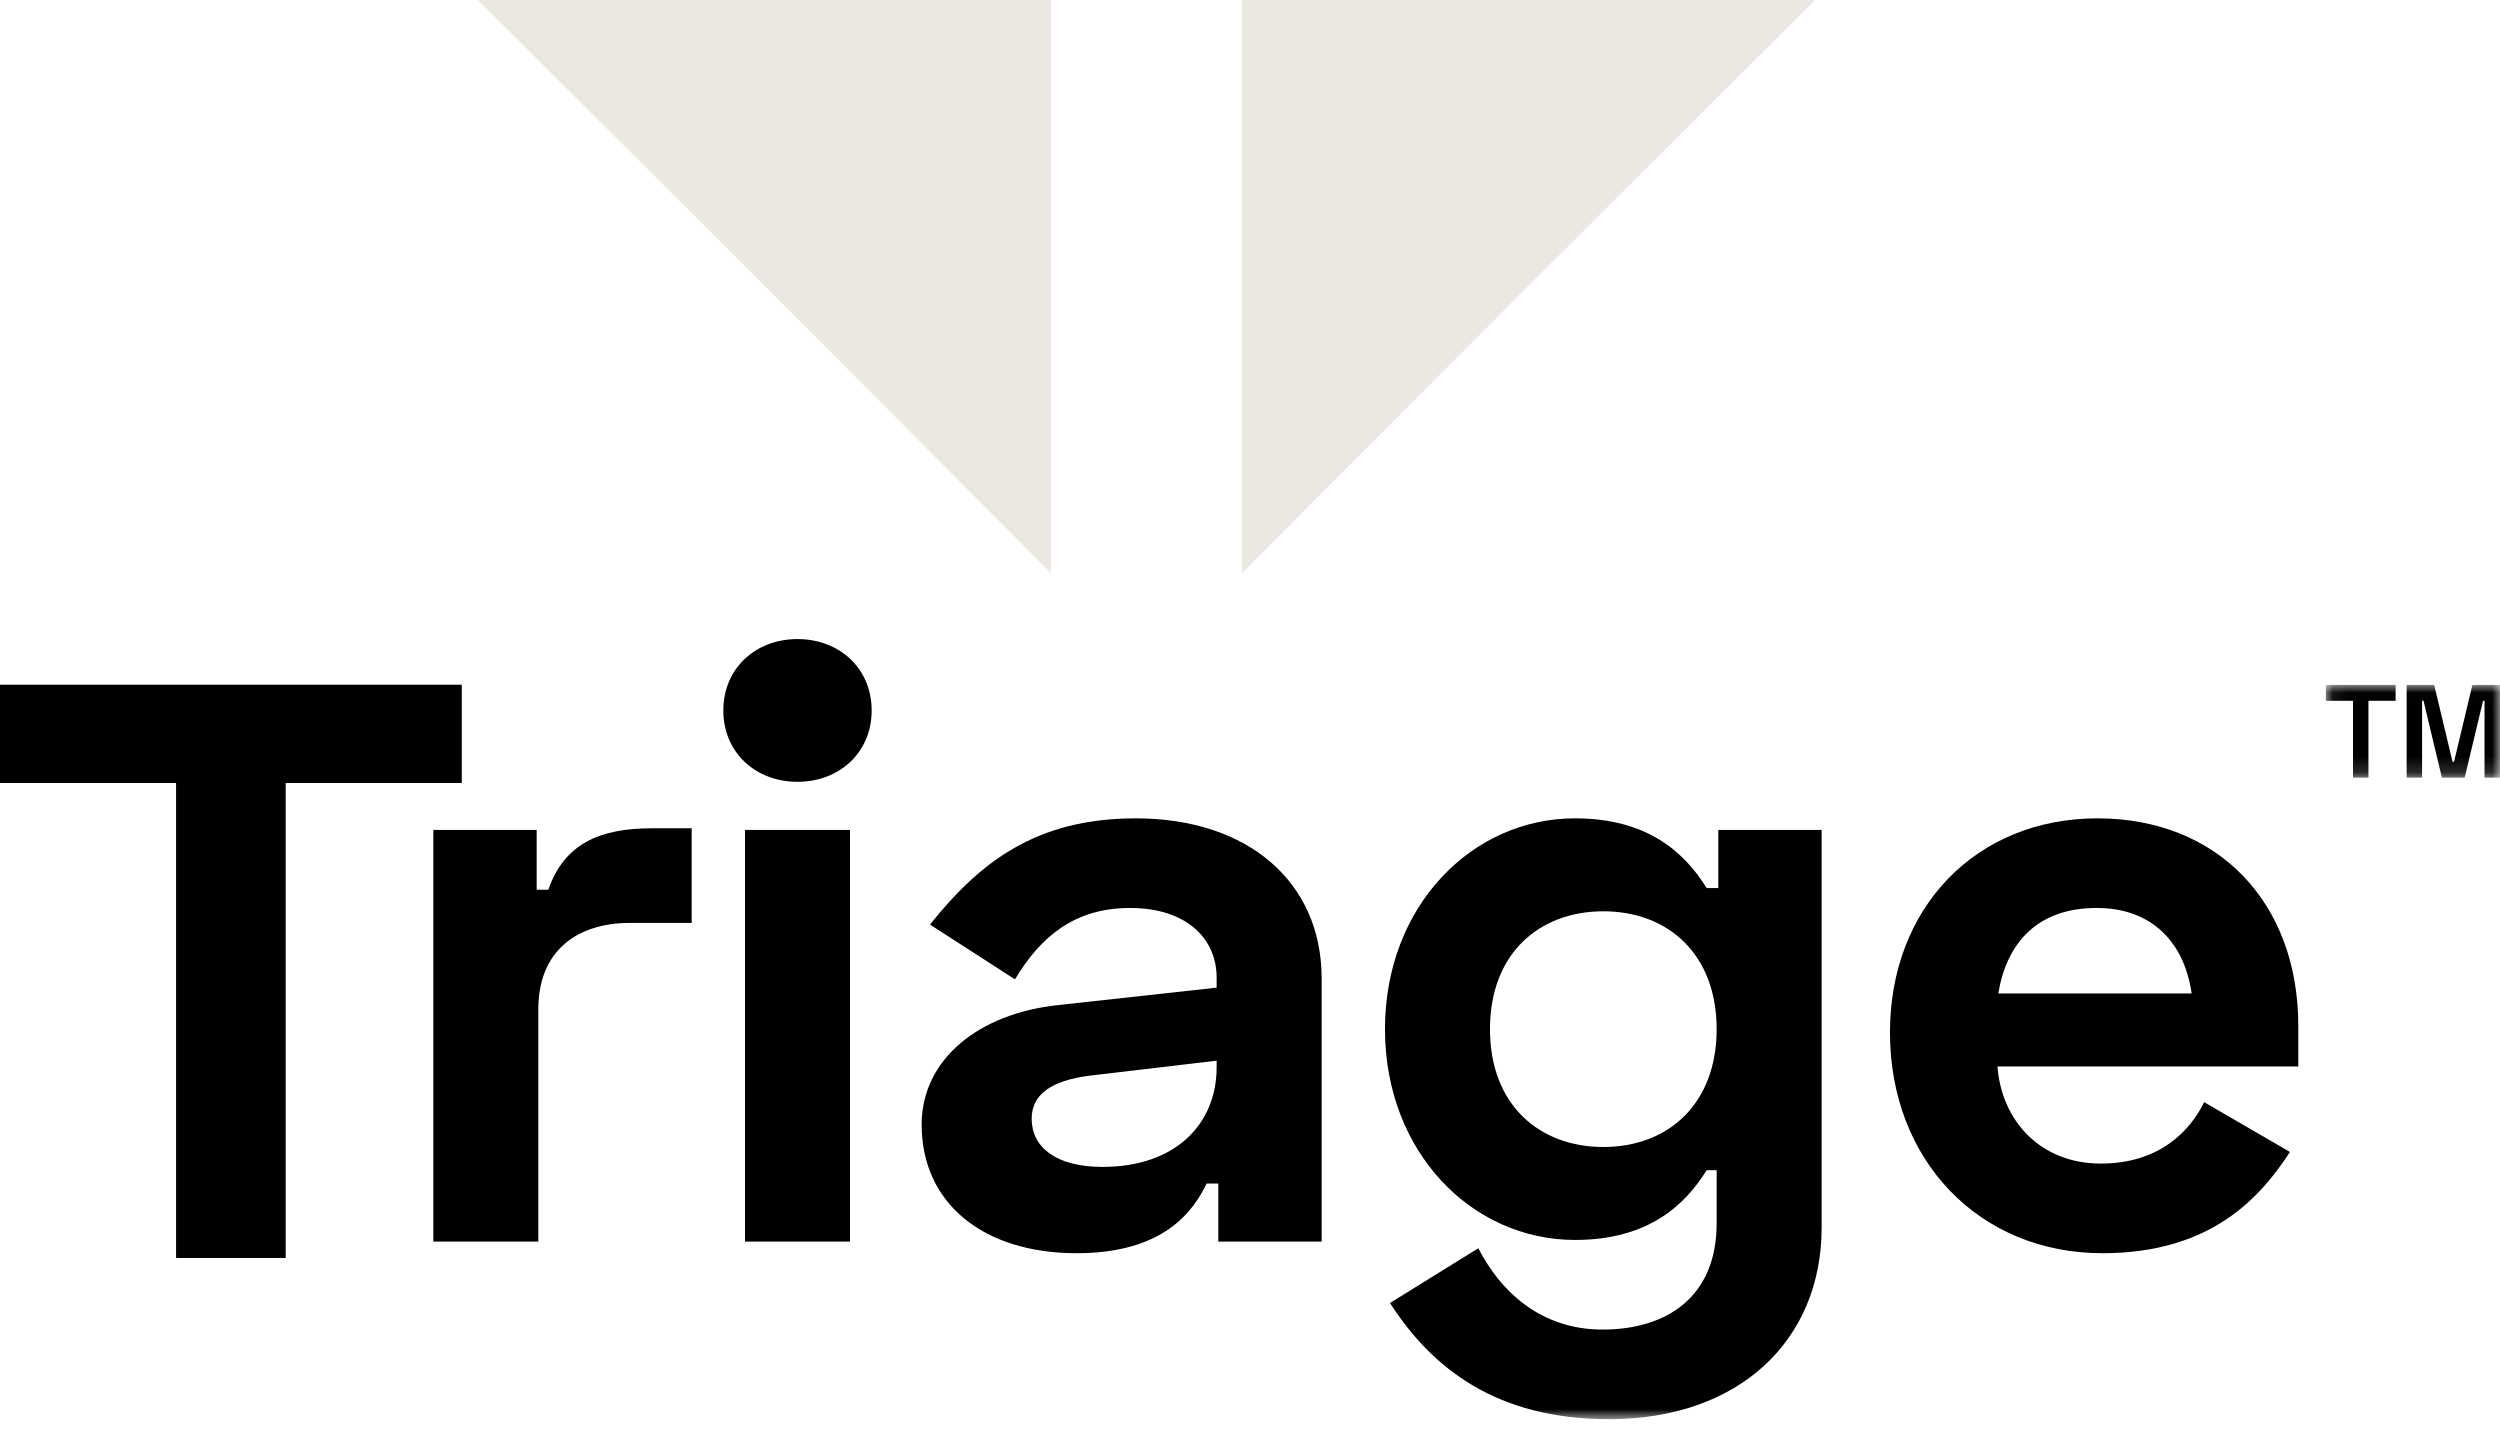 <?xml version="1.0" encoding="UTF-8"?>
<svg width="157px" height="90px" viewBox="0 0 157 90" version="1.1" xmlns="http://www.w3.org/2000/svg" xmlns:xlink="http://www.w3.org/1999/xlink">
    <!-- Generator: Sketch 59.1 (86144) - https://sketch.com -->
    <title>Artboard</title>
    <desc>Created with Sketch.</desc>
    <defs>
        <polygon id="path-1" points="0 89.126 156.996 89.126 156.996 0.006 0 0.006"></polygon>
        <polygon id="path-3" points="0.062 0.014 10.997 0.014 10.997 5.838 0.062 5.838"></polygon>
    </defs>
    <g id="Artboard" stroke="none" stroke-width="1" fill="none" fill-rule="evenodd">
        <g id="Group-15">
            <polygon id="Fill-1" fill="#EBE8E1" points="78 0 78 36 96.081 17.847 114 0"></polygon>
            <polygon id="Fill-2" fill="#EBE8E1" points="30 0 47.919 17.847 66 36 66 0"></polygon>
            <polygon id="Fill-3" fill="#000000" points="0 43 0 49.171 11.058 49.171 11.058 79 17.942 79 17.942 49.171 29 49.171 29 43"></polygon>
            <g id="Group-11">
                <path d="M33.703,55.874 L34.435,55.874 C35.43,53.007 37.628,52.017 40.925,52.017 L43.437,52.017 L43.437,57.959 L39.564,57.959 C36.215,57.959 33.807,59.731 33.807,63.379 L33.807,77.973 L27.213,77.973 L27.213,52.121 L33.703,52.121 L33.703,55.874 Z" id="Fill-4" fill="#000000"></path>
                <mask id="mask-2" fill="white">
                    <use xlink:href="#path-1"></use>
                </mask>
                <g id="Clip-7"></g>
                <path d="M46.786,77.973 L53.38,77.973 L53.38,52.121 L46.786,52.121 L46.786,77.973 Z M50.083,40.133 C52.699,40.133 54.74,41.958 54.74,44.616 C54.74,47.274 52.699,49.098 50.083,49.098 C47.466,49.098 45.425,47.274 45.425,44.616 C45.425,41.958 47.466,40.133 50.083,40.133 L50.083,40.133 Z" id="Fill-6" fill="#000000" mask="url(#mask-2)"></path>
                <path d="M69.236,73.282 C73.842,73.282 76.405,70.572 76.405,67.027 L76.405,66.61 L68.451,67.549 C65.992,67.861 64.788,68.747 64.788,70.259 C64.788,72.031 66.305,73.282 69.236,73.282 M71.329,51.392 C78.394,51.392 83,55.405 83,61.451 L83,77.973 L76.51,77.973 L76.51,74.324 L75.778,74.324 C74.94,76.044 73.109,78.702 67.614,78.702 C61.753,78.702 57.88,75.575 57.88,70.624 C57.88,66.506 61.491,63.64 66.462,63.118 L76.405,62.024 L76.405,61.398 C76.405,58.949 74.522,57.021 70.963,57.021 C67.509,57.021 65.363,58.792 63.741,61.503 L58.403,58.063 C61.491,54.206 64.997,51.392 71.329,51.392" id="Fill-8" fill="#000000" mask="url(#mask-2)"></path>
                <path d="M107.806,64.63 C107.806,59.939 104.77,57.229 100.688,57.229 C96.711,57.229 93.571,59.835 93.571,64.63 C93.571,69.425 96.711,72.031 100.688,72.031 C104.77,72.031 107.806,69.321 107.806,64.63 L107.806,64.63 Z M114.399,52.121 L114.399,77.086 C114.399,84.175 109.219,89.126 101.055,89.126 C93.937,89.126 89.908,85.895 87.291,81.829 L92.838,78.389 C94.199,81.048 96.711,83.497 100.636,83.497 C104.718,83.497 107.806,81.412 107.806,76.826 L107.806,73.49 L107.178,73.49 C105.817,75.679 103.514,77.868 98.909,77.868 C92.42,77.868 86.977,72.344 86.977,64.63 C86.977,56.916 92.42,51.392 98.909,51.392 C103.514,51.392 105.817,53.581 107.178,55.77 L107.91,55.77 L107.91,52.121 L114.399,52.121 Z" id="Fill-9" fill="#000000" mask="url(#mask-2)"></path>
                <path d="M137.635,62.389 C137.164,59.105 135.07,57.02 131.669,57.02 C127.953,57.02 126.017,59.209 125.494,62.389 L137.635,62.389 Z M131.721,51.392 C139.257,51.392 144.333,56.656 144.333,64.422 L144.333,66.975 L125.441,66.975 C125.703,70.415 128.163,73.073 131.93,73.073 C135.594,73.073 137.53,71.041 138.42,69.216 L143.81,72.344 C142.031,75.054 138.995,78.702 132.035,78.702 C124.29,78.702 118.69,72.865 118.69,64.838 C118.69,57.02 124.081,51.392 131.721,51.392 L131.721,51.392 Z" id="Fill-10" fill="#000000" mask="url(#mask-2)"></path>
            </g>
            <g id="Group-14" transform="translate(146, 43)">
                <mask id="mask-4" fill="white">
                    <use xlink:href="#path-3"></use>
                </mask>
                <g id="Clip-13"></g>
                <path d="M9.266,0.014 L8.113,4.842 L8.021,4.842 L6.867,0.014 L5.137,0.014 L5.137,5.838 L6.106,5.838 L6.106,1.011 L6.198,1.011 L7.352,5.838 L8.782,5.838 L9.935,1.011 L10.028,1.011 L10.028,5.838 L10.997,5.838 L10.997,0.014 L9.266,0.014 Z M0.062,0.014 L0.062,1.011 L1.769,1.011 L1.769,5.838 L2.738,5.838 L2.738,1.011 L4.445,1.011 L4.445,0.014 L0.062,0.014 Z" id="Fill-12" fill="#000000" mask="url(#mask-4)"></path>
            </g>
        </g>
    </g>
</svg>